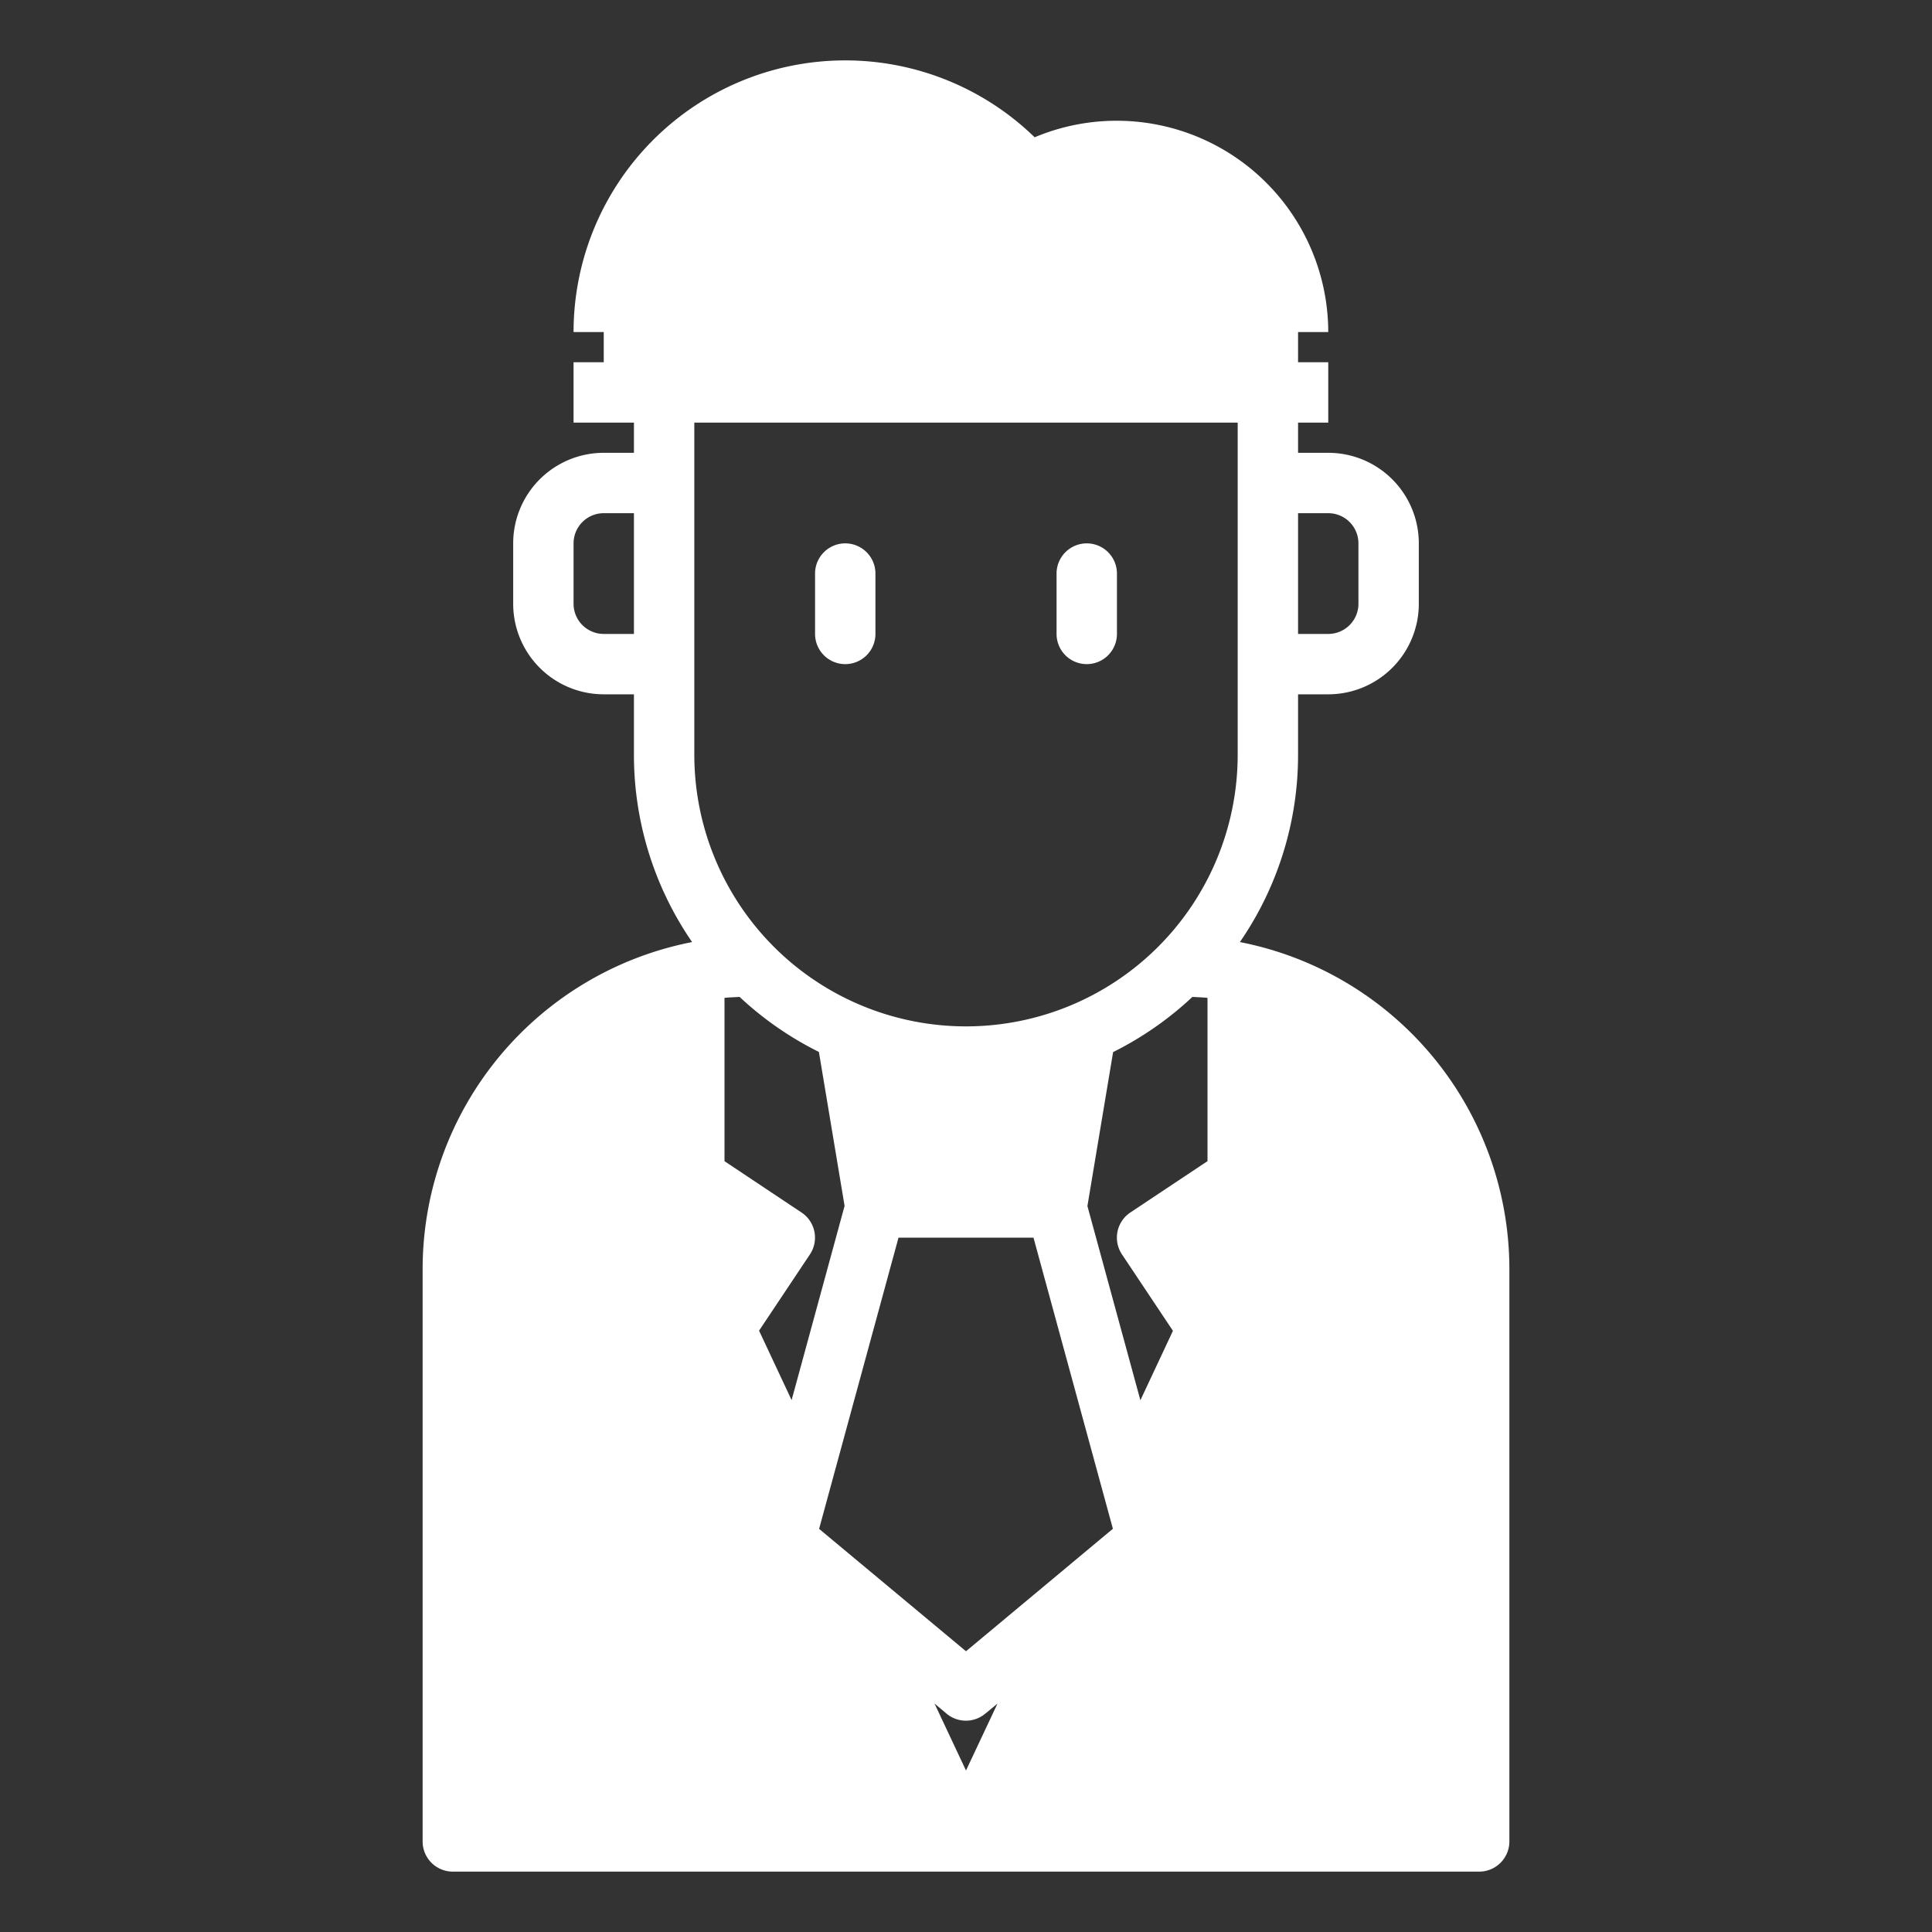 <svg height="512" viewBox="0 0 64 64" width="512" xmlns="http://www.w3.org/2000/svg">
    <rect x="0" y="0" width="64" height="64" fill="#333333" stroke="none"/>
    <g fill="#fff">
        <path d="m35.97 34.17-.97 5.83h-6l-.97-5.83a9.91 9.91 0 0 0 7.94 0z"/>
        <path d="m49 45v16h-17l3.87-8.22v-.01l2.13-1.77-.47-1.74 2.47-5.26-2-3 3-2v-6.79a9.99 9.99 0 0 1 8 9.79z"/>
        <path d="m15 45v-3a9.99 9.99 0 0 1 8-9.79v6.79l3 2-2 3 2.47 5.26-.47 1.74 2.13 1.77v.01l3.87 8.22h-17z"/>
        <path d="m22 13h-2v-2a8 8 0 0 1 14.05-5.23 6.007 6.007 0 0 1 8.95 5.23v2z"/>
    </g>
    <path d="m41.073 31.207a10.929 10.929 0 0 0 1.927-6.207v-2h1a3 3 0 0 0 3-3v-2a3 3 0 0 0 -3-3h-1v-1h1v-2h-25v2h2v1h-1a3 3 0 0 0 -3 3v2a3 3 0 0 0 3 3h1v2a10.929 10.929 0 0 0 1.927 6.207 11.045 11.045 0 0 0 -8.927 10.793v19a1 1 0 0 0 1 1h34a1 1 0 0 0 1-1v-19a11.045 11.045 0 0 0 -8.927-10.793zm-3.905 10.348 1.687 2.53-1.078 2.3-1.755-6.433.851-5.1a11.022 11.022 0 0 0 2.627-1.828c.167.01.335.014.5.032v5.409l-2.555 1.7a1 1 0 0 0 -.277 1.39zm-5.168 13.145-4.866-4.055 2.63-9.645h4.472l2.63 9.643zm1.043 1.734-1.043 2.216-1.043-2.218.4.336a1 1 0 0 0 1.28 0zm-6.488-16.266-2.555-1.703v-5.409c.165-.018.333-.022.5-.032a11.022 11.022 0 0 0 2.627 1.823l.851 5.1-1.755 6.433-1.078-2.3 1.687-2.53a1 1 0 0 0 -.277-1.382zm7.598-1.168h-4.306l-.559-3.352a10.623 10.623 0 0 0 5.424 0zm9.847-22a1 1 0 0 1 1 1v2a1 1 0 0 1 -1 1h-1v-4zm-3-3v11a9 9 0 0 1 -18 0v-11zm-21 7a1 1 0 0 1 -1-1v-2a1 1 0 0 1 1-1h1v4zm-4 25h3v-2h-3v-2a9.038 9.038 0 0 1 6-8.473v5.473a1 1 0 0 0 .445.832l2.168 1.445-1.445 2.168a1 1 0 0 0 -.073.98l2.316 4.933-.376 1.379a1 1 0 0 0 .325 1.031l1.963 1.632 3.1 6.6h-14.423zm17.575 14 3.1-6.6 1.963-1.636a1 1 0 0 0 .325-1.031l-.376-1.379 2.316-4.933a1 1 0 0 0 -.073-.98l-1.445-2.168 2.168-1.445a1 1 0 0 0 .447-.828v-5.473a9.038 9.038 0 0 1 6 8.473v2h-3v2h3v14z"
          fill="#fff"/>
    <path d="m28 22a1 1 0 0 0 1-1v-2a1 1 0 0 0 -2 0v2a1 1 0 0 0 1 1z" fill="#fff"/>
    <path d="m36 22a1 1 0 0 0 1-1v-2a1 1 0 0 0 -2 0v2a1 1 0 0 0 1 1z" fill="#fff"/>
    <path d="m28 4a6.964 6.964 0 0 1 5.291 2.421 1 1 0 0 0 1.25.22 5.008 5.008 0 0 1 7.459 4.359h2a7.009 7.009 0 0 0 -9.726-6.452 9 9 0 0 0 -15.274 6.452h2a7.008 7.008 0 0 1 7-7z"
          fill="#fff"/>
</svg>